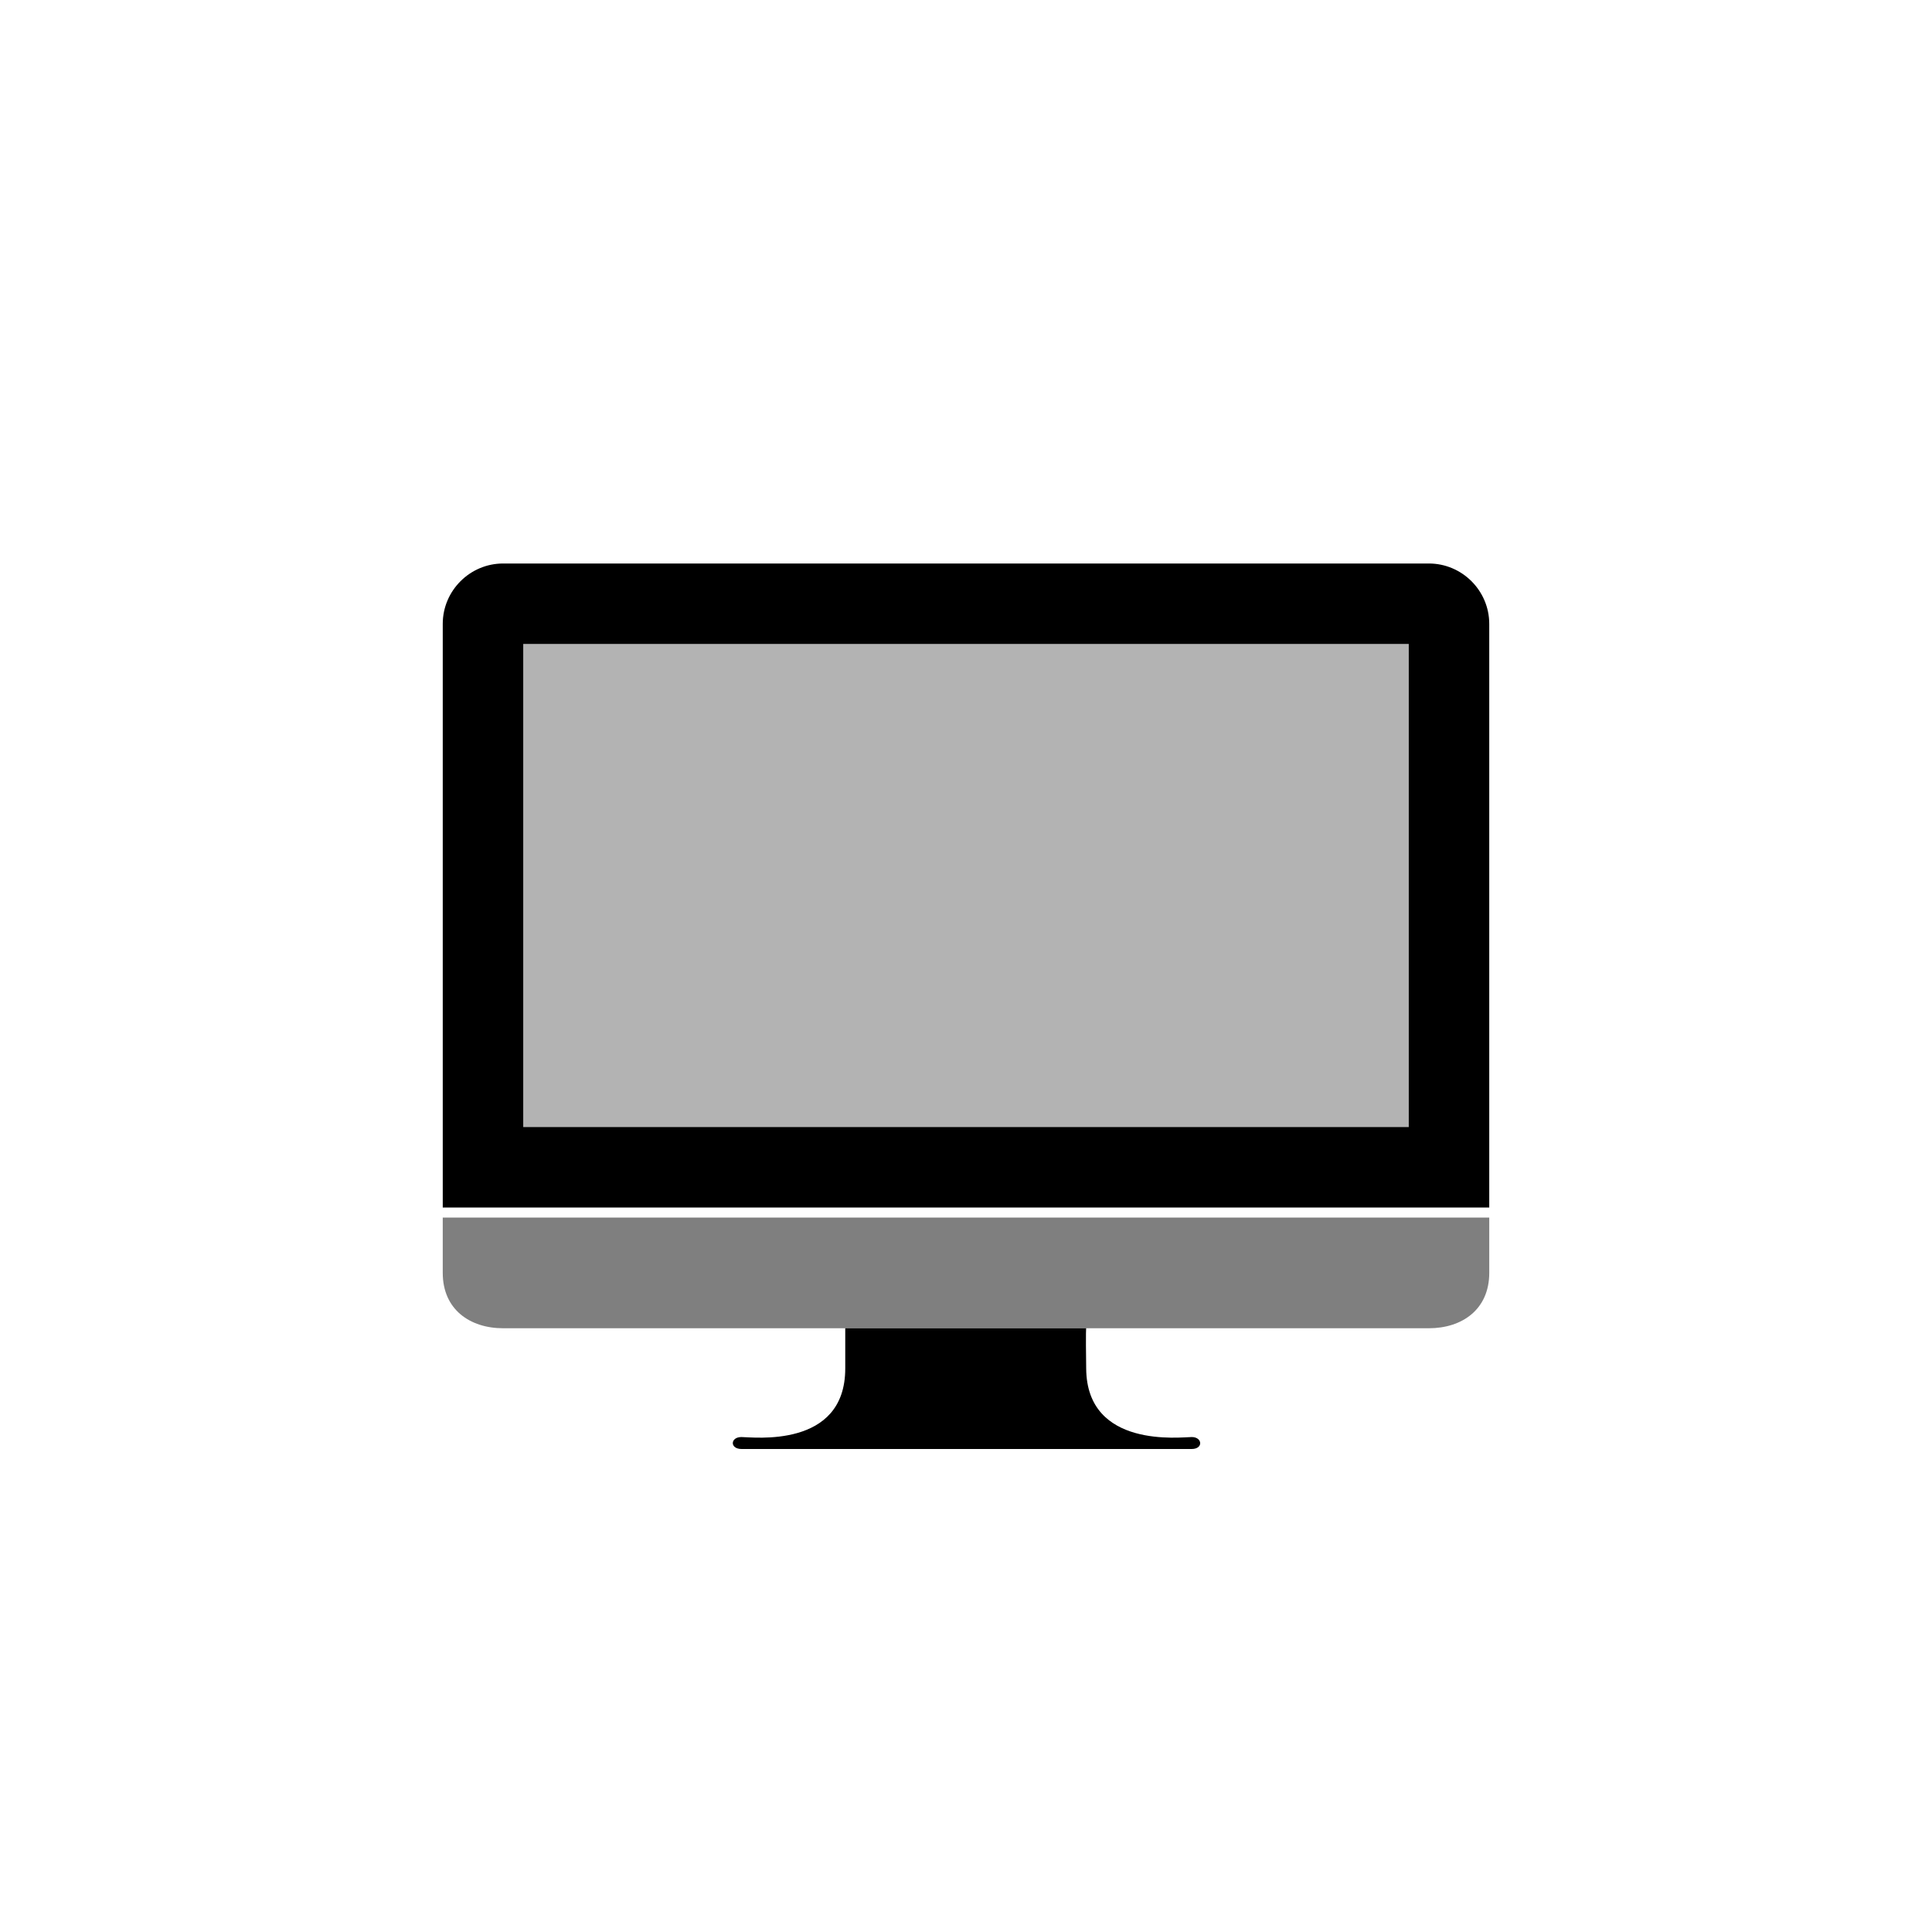 <?xml version="1.0" encoding="utf-8"?>
<!-- Generator: Adobe Illustrator 16.0.3, SVG Export Plug-In . SVG Version: 6.00 Build 0)  -->
<!DOCTYPE svg PUBLIC "-//W3C//DTD SVG 1.1//EN" "http://www.w3.org/Graphics/SVG/1.1/DTD/svg11.dtd">
<svg version="1.1" id="Ebene_1" xmlns="http://www.w3.org/2000/svg" xmlns:xlink="http://www.w3.org/1999/xlink" x="0px" y="0px"
	 width="48px" height="48px" viewBox="0 0 48 48" enable-background="new 0 0 48 48" xml:space="preserve">
<g id="glyphicons">
	<g id="imac">
		<g opacity="0.3">
			<rect x="13" y="16" width="22" height="12"/>
		</g>
		<g>
			<line fill="none" x1="11" y1="30" x2="37" y2="30"/>
		</g>
		<g>
			<path d="M35.5,14h-23c-0.825,0-1.5,0.675-1.5,1.5V30h26V15.5C37,14.675,36.325,14,35.5,14z M35,28H13V16h22V28z"/>
		</g>
		<g opacity="0.5">
			<path d="M11,30.25v1.375C11,32.533,11.675,33,12.5,33h23c0.825,0,1.5-0.467,1.5-1.375V30.25H11z"/>
		</g>
		<g>
			<path d="M29.609,35.703c0.266,0,0.293,0.297-0.004,0.297H18.425c-0.297,0-0.285-0.297-0.004-0.297C18.703,35.703,21,36,21,34
				c0-1,0-1,0-1h5.986c0,0-0.014,0,0,1C27,36,29.344,35.703,29.609,35.703z"/>
		</g>
	</g>
</g>
<g id="Layer_2">
</g>
</svg>
